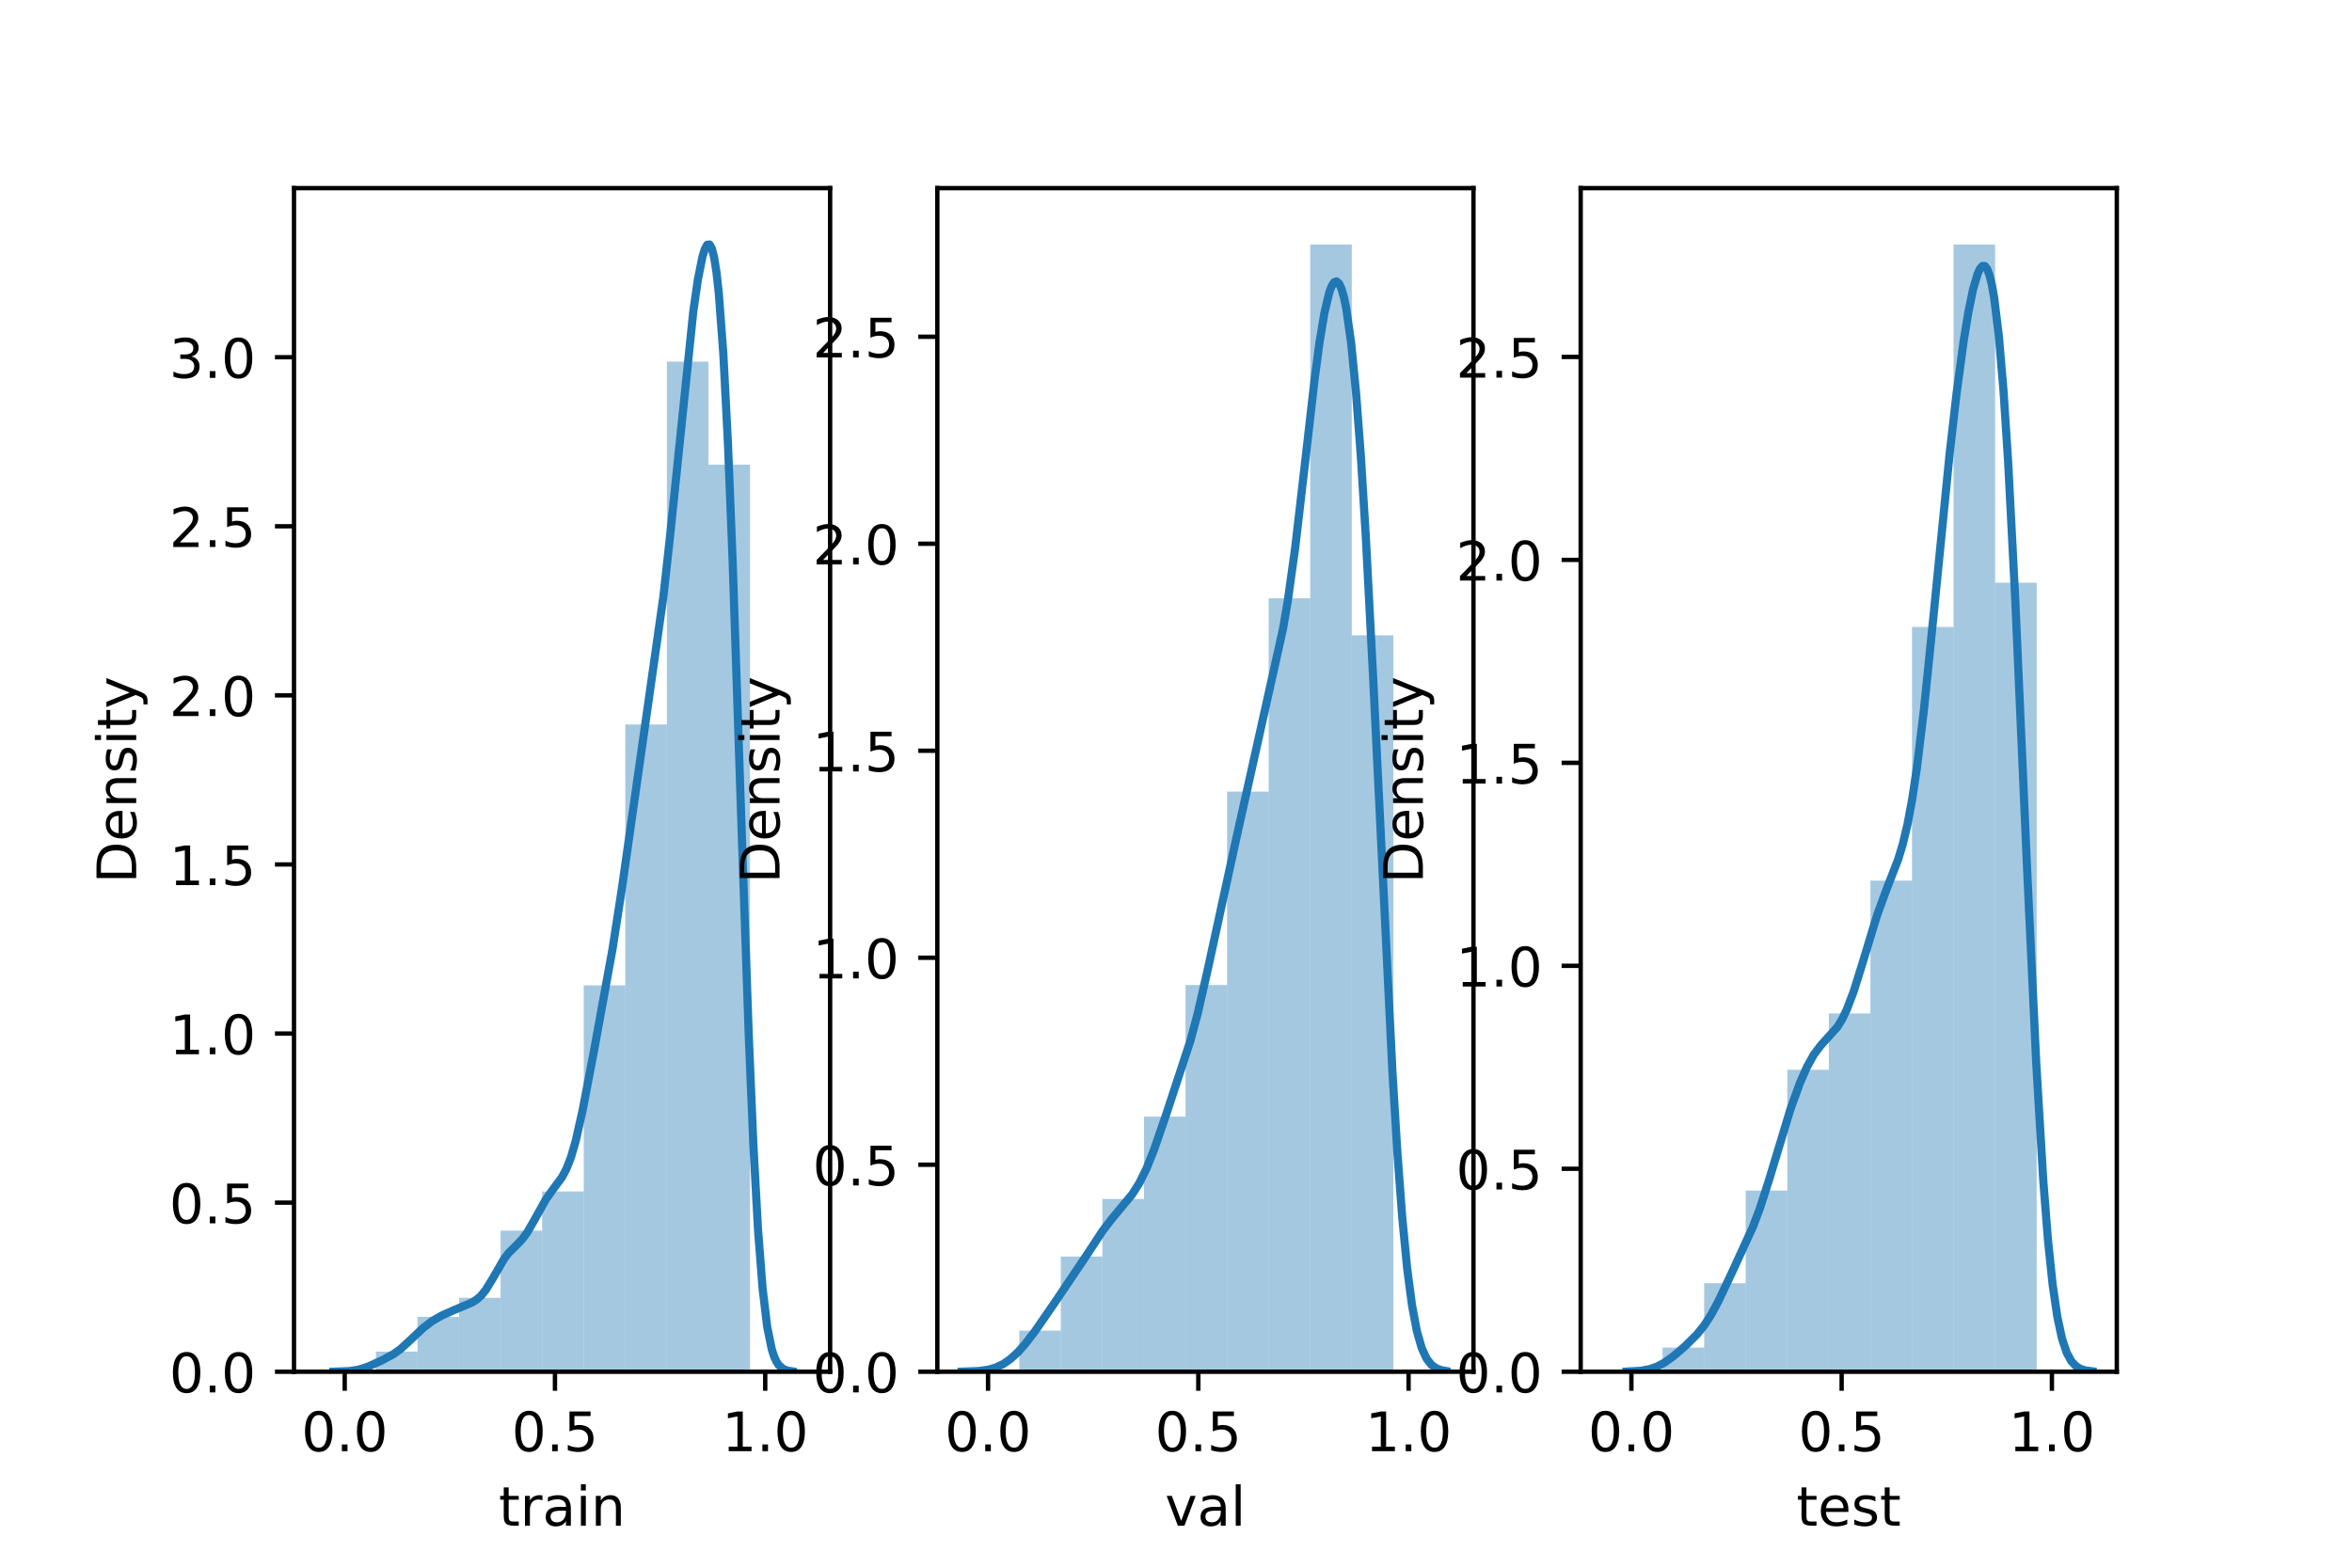 <?xml version="1.0" encoding="utf-8" standalone="no"?>
<!DOCTYPE svg PUBLIC "-//W3C//DTD SVG 1.1//EN"
  "http://www.w3.org/Graphics/SVG/1.1/DTD/svg11.dtd">
<!-- Created with matplotlib (https://matplotlib.org/) -->
<svg height="288pt" version="1.1" viewBox="0 0 432 288" width="432pt" xmlns="http://www.w3.org/2000/svg" xmlns:xlink="http://www.w3.org/1999/xlink">
 <defs>
  <style type="text/css">*{stroke-linecap:butt;stroke-linejoin:round;}</style>
 </defs>
 <g id="figure_1">
  <g id="patch_1">
   <path d="M 0 288 
L 432 288 
L 432 0 
L 0 0 
z
" style="fill:#ffffff;"/>
  </g>
  <g id="axes_1">
   <g id="patch_2">
    <path d="M 54 252 
L 152.471 252 
L 152.471 34.56 
L 54 34.56 
z
" style="fill:#ffffff;"/>
   </g>
   <g id="patch_3">
    <path clip-path="url(#p497a3bd3ef)" d="M 69.043 252 
L 76.678 252 
L 76.678 248.297 
L 69.043 248.297 
z
" style="fill:#1f77b4;opacity:0.4;"/>
   </g>
   <g id="patch_4">
    <path clip-path="url(#p497a3bd3ef)" d="M 76.678 252 
L 84.313 252 
L 84.313 241.919 
L 76.678 241.919 
z
" style="fill:#1f77b4;opacity:0.4;"/>
   </g>
   <g id="patch_5">
    <path clip-path="url(#p497a3bd3ef)" d="M 84.313 252 
L 91.948 252 
L 91.948 238.422 
L 84.313 238.422 
z
" style="fill:#1f77b4;opacity:0.4;"/>
   </g>
   <g id="patch_6">
    <path clip-path="url(#p497a3bd3ef)" d="M 91.948 252 
L 99.583 252 
L 99.583 226.079 
L 91.948 226.079 
z
" style="fill:#1f77b4;opacity:0.4;"/>
   </g>
   <g id="patch_7">
    <path clip-path="url(#p497a3bd3ef)" d="M 99.583 252 
L 107.218 252 
L 107.218 218.878 
L 99.583 218.878 
z
" style="fill:#1f77b4;opacity:0.4;"/>
   </g>
   <g id="patch_8">
    <path clip-path="url(#p497a3bd3ef)" d="M 107.218 252 
L 114.852 252 
L 114.852 181.025 
L 107.218 181.025 
z
" style="fill:#1f77b4;opacity:0.4;"/>
   </g>
   <g id="patch_9">
    <path clip-path="url(#p497a3bd3ef)" d="M 114.852 252 
L 122.487 252 
L 122.487 133.091 
L 114.852 133.091 
z
" style="fill:#1f77b4;opacity:0.4;"/>
   </g>
   <g id="patch_10">
    <path clip-path="url(#p497a3bd3ef)" d="M 122.487 252 
L 130.122 252 
L 130.122 66.436 
L 122.487 66.436 
z
" style="fill:#1f77b4;opacity:0.4;"/>
   </g>
   <g id="patch_11">
    <path clip-path="url(#p497a3bd3ef)" d="M 130.122 252 
L 137.757 252 
L 137.757 85.363 
L 130.122 85.363 
z
" style="fill:#1f77b4;opacity:0.4;"/>
   </g>
   <g id="matplotlib.axis_1">
    <g id="xtick_1">
     <g id="line2d_1">
      <defs>
       <path d="M 0 0 
L 0 3.5 
" id="m5d3b6b5545" style="stroke:#000000;stroke-width:0.8;"/>
      </defs>
      <g>
       <use style="stroke:#000000;stroke-width:0.8;" x="63.315" xlink:href="#m5d3b6b5545" y="252"/>
      </g>
     </g>
     <g id="text_1">
      <!-- 0.0 -->
      <g transform="translate(55.363 266.598)scale(0.1 -0.1)">
       <defs>
        <path d="M 31.781 66.406 
Q 24.172 66.406 20.328 58.906 
Q 16.5 51.422 16.5 36.375 
Q 16.5 21.391 20.328 13.891 
Q 24.172 6.391 31.781 6.391 
Q 39.453 6.391 43.281 13.891 
Q 47.125 21.391 47.125 36.375 
Q 47.125 51.422 43.281 58.906 
Q 39.453 66.406 31.781 66.406 
z
M 31.781 74.219 
Q 44.047 74.219 50.516 64.516 
Q 56.984 54.828 56.984 36.375 
Q 56.984 17.969 50.516 8.266 
Q 44.047 -1.422 31.781 -1.422 
Q 19.531 -1.422 13.062 8.266 
Q 6.594 17.969 6.594 36.375 
Q 6.594 54.828 13.062 64.516 
Q 19.531 74.219 31.781 74.219 
z
" id="DejaVuSans-48"/>
        <path d="M 10.688 12.406 
L 21 12.406 
L 21 0 
L 10.688 0 
z
" id="DejaVuSans-46"/>
       </defs>
       <use xlink:href="#DejaVuSans-48"/>
       <use x="63.623" xlink:href="#DejaVuSans-46"/>
       <use x="95.41" xlink:href="#DejaVuSans-48"/>
      </g>
     </g>
    </g>
    <g id="xtick_2">
     <g id="line2d_2">
      <g>
       <use style="stroke:#000000;stroke-width:0.8;" x="101.933" xlink:href="#m5d3b6b5545" y="252"/>
      </g>
     </g>
     <g id="text_2">
      <!-- 0.5 -->
      <g transform="translate(93.981 266.598)scale(0.1 -0.1)">
       <defs>
        <path d="M 10.797 72.906 
L 49.516 72.906 
L 49.516 64.594 
L 19.828 64.594 
L 19.828 46.734 
Q 21.969 47.469 24.109 47.828 
Q 26.266 48.188 28.422 48.188 
Q 40.625 48.188 47.75 41.5 
Q 54.891 34.812 54.891 23.391 
Q 54.891 11.625 47.562 5.094 
Q 40.234 -1.422 26.906 -1.422 
Q 22.312 -1.422 17.547 -0.641 
Q 12.797 0.141 7.719 1.703 
L 7.719 11.625 
Q 12.109 9.234 16.797 8.062 
Q 21.484 6.891 26.703 6.891 
Q 35.156 6.891 40.078 11.328 
Q 45.016 15.766 45.016 23.391 
Q 45.016 31 40.078 35.438 
Q 35.156 39.891 26.703 39.891 
Q 22.75 39.891 18.812 39.016 
Q 14.891 38.141 10.797 36.281 
z
" id="DejaVuSans-53"/>
       </defs>
       <use xlink:href="#DejaVuSans-48"/>
       <use x="63.623" xlink:href="#DejaVuSans-46"/>
       <use x="95.41" xlink:href="#DejaVuSans-53"/>
      </g>
     </g>
    </g>
    <g id="xtick_3">
     <g id="line2d_3">
      <g>
       <use style="stroke:#000000;stroke-width:0.8;" x="140.551" xlink:href="#m5d3b6b5545" y="252"/>
      </g>
     </g>
     <g id="text_3">
      <!-- 1.0 -->
      <g transform="translate(132.6 266.598)scale(0.1 -0.1)">
       <defs>
        <path d="M 12.406 8.297 
L 28.516 8.297 
L 28.516 63.922 
L 10.984 60.406 
L 10.984 69.391 
L 28.422 72.906 
L 38.281 72.906 
L 38.281 8.297 
L 54.391 8.297 
L 54.391 0 
L 12.406 0 
z
" id="DejaVuSans-49"/>
       </defs>
       <use xlink:href="#DejaVuSans-49"/>
       <use x="63.623" xlink:href="#DejaVuSans-46"/>
       <use x="95.41" xlink:href="#DejaVuSans-48"/>
      </g>
     </g>
    </g>
    <g id="text_4">
     <!-- train -->
     <g transform="translate(91.598 280.277)scale(0.1 -0.1)">
      <defs>
       <path d="M 18.312 70.219 
L 18.312 54.688 
L 36.812 54.688 
L 36.812 47.703 
L 18.312 47.703 
L 18.312 18.016 
Q 18.312 11.328 20.141 9.422 
Q 21.969 7.516 27.594 7.516 
L 36.812 7.516 
L 36.812 0 
L 27.594 0 
Q 17.188 0 13.234 3.875 
Q 9.281 7.766 9.281 18.016 
L 9.281 47.703 
L 2.688 47.703 
L 2.688 54.688 
L 9.281 54.688 
L 9.281 70.219 
z
" id="DejaVuSans-116"/>
       <path d="M 41.109 46.297 
Q 39.594 47.172 37.812 47.578 
Q 36.031 48 33.891 48 
Q 26.266 48 22.188 43.047 
Q 18.109 38.094 18.109 28.812 
L 18.109 0 
L 9.078 0 
L 9.078 54.688 
L 18.109 54.688 
L 18.109 46.188 
Q 20.953 51.172 25.484 53.578 
Q 30.031 56 36.531 56 
Q 37.453 56 38.578 55.875 
Q 39.703 55.766 41.062 55.516 
z
" id="DejaVuSans-114"/>
       <path d="M 34.281 27.484 
Q 23.391 27.484 19.188 25 
Q 14.984 22.516 14.984 16.5 
Q 14.984 11.719 18.141 8.906 
Q 21.297 6.109 26.703 6.109 
Q 34.188 6.109 38.703 11.406 
Q 43.219 16.703 43.219 25.484 
L 43.219 27.484 
z
M 52.203 31.203 
L 52.203 0 
L 43.219 0 
L 43.219 8.297 
Q 40.141 3.328 35.547 0.953 
Q 30.953 -1.422 24.312 -1.422 
Q 15.922 -1.422 10.953 3.297 
Q 6 8.016 6 15.922 
Q 6 25.141 12.172 29.828 
Q 18.359 34.516 30.609 34.516 
L 43.219 34.516 
L 43.219 35.406 
Q 43.219 41.609 39.141 45 
Q 35.062 48.391 27.688 48.391 
Q 23 48.391 18.547 47.266 
Q 14.109 46.141 10.016 43.891 
L 10.016 52.203 
Q 14.938 54.109 19.578 55.047 
Q 24.219 56 28.609 56 
Q 40.484 56 46.344 49.844 
Q 52.203 43.703 52.203 31.203 
z
" id="DejaVuSans-97"/>
       <path d="M 9.422 54.688 
L 18.406 54.688 
L 18.406 0 
L 9.422 0 
z
M 9.422 75.984 
L 18.406 75.984 
L 18.406 64.594 
L 9.422 64.594 
z
" id="DejaVuSans-105"/>
       <path d="M 54.891 33.016 
L 54.891 0 
L 45.906 0 
L 45.906 32.719 
Q 45.906 40.484 42.875 44.328 
Q 39.844 48.188 33.797 48.188 
Q 26.516 48.188 22.312 43.547 
Q 18.109 38.922 18.109 30.906 
L 18.109 0 
L 9.078 0 
L 9.078 54.688 
L 18.109 54.688 
L 18.109 46.188 
Q 21.344 51.125 25.703 53.562 
Q 30.078 56 35.797 56 
Q 45.219 56 50.047 50.172 
Q 54.891 44.344 54.891 33.016 
z
" id="DejaVuSans-110"/>
      </defs>
      <use xlink:href="#DejaVuSans-116"/>
      <use x="39.209" xlink:href="#DejaVuSans-114"/>
      <use x="80.322" xlink:href="#DejaVuSans-97"/>
      <use x="141.602" xlink:href="#DejaVuSans-105"/>
      <use x="169.385" xlink:href="#DejaVuSans-110"/>
     </g>
    </g>
   </g>
   <g id="matplotlib.axis_2">
    <g id="ytick_1">
     <g id="line2d_4">
      <defs>
       <path d="M 0 0 
L -3.5 0 
" id="m0a5add2053" style="stroke:#000000;stroke-width:0.8;"/>
      </defs>
      <g>
       <use style="stroke:#000000;stroke-width:0.8;" x="54" xlink:href="#m0a5add2053" y="252"/>
      </g>
     </g>
     <g id="text_5">
      <!-- 0.0 -->
      <g transform="translate(31.097 255.799)scale(0.1 -0.1)">
       <use xlink:href="#DejaVuSans-48"/>
       <use x="63.623" xlink:href="#DejaVuSans-46"/>
       <use x="95.41" xlink:href="#DejaVuSans-48"/>
      </g>
     </g>
    </g>
    <g id="ytick_2">
     <g id="line2d_5">
      <g>
       <use style="stroke:#000000;stroke-width:0.8;" x="54" xlink:href="#m0a5add2053" y="220.937"/>
      </g>
     </g>
     <g id="text_6">
      <!-- 0.5 -->
      <g transform="translate(31.097 224.736)scale(0.1 -0.1)">
       <use xlink:href="#DejaVuSans-48"/>
       <use x="63.623" xlink:href="#DejaVuSans-46"/>
       <use x="95.41" xlink:href="#DejaVuSans-53"/>
      </g>
     </g>
    </g>
    <g id="ytick_3">
     <g id="line2d_6">
      <g>
       <use style="stroke:#000000;stroke-width:0.8;" x="54" xlink:href="#m0a5add2053" y="189.874"/>
      </g>
     </g>
     <g id="text_7">
      <!-- 1.0 -->
      <g transform="translate(31.097 193.673)scale(0.1 -0.1)">
       <use xlink:href="#DejaVuSans-49"/>
       <use x="63.623" xlink:href="#DejaVuSans-46"/>
       <use x="95.41" xlink:href="#DejaVuSans-48"/>
      </g>
     </g>
    </g>
    <g id="ytick_4">
     <g id="line2d_7">
      <g>
       <use style="stroke:#000000;stroke-width:0.8;" x="54" xlink:href="#m0a5add2053" y="158.81"/>
      </g>
     </g>
     <g id="text_8">
      <!-- 1.5 -->
      <g transform="translate(31.097 162.61)scale(0.1 -0.1)">
       <use xlink:href="#DejaVuSans-49"/>
       <use x="63.623" xlink:href="#DejaVuSans-46"/>
       <use x="95.41" xlink:href="#DejaVuSans-53"/>
      </g>
     </g>
    </g>
    <g id="ytick_5">
     <g id="line2d_8">
      <g>
       <use style="stroke:#000000;stroke-width:0.8;" x="54" xlink:href="#m0a5add2053" y="127.747"/>
      </g>
     </g>
     <g id="text_9">
      <!-- 2.0 -->
      <g transform="translate(31.097 131.546)scale(0.1 -0.1)">
       <defs>
        <path d="M 19.188 8.297 
L 53.609 8.297 
L 53.609 0 
L 7.328 0 
L 7.328 8.297 
Q 12.938 14.109 22.625 23.891 
Q 32.328 33.688 34.812 36.531 
Q 39.547 41.844 41.422 45.531 
Q 43.312 49.219 43.312 52.781 
Q 43.312 58.594 39.234 62.25 
Q 35.156 65.922 28.609 65.922 
Q 23.969 65.922 18.812 64.312 
Q 13.672 62.703 7.812 59.422 
L 7.812 69.391 
Q 13.766 71.781 18.938 73 
Q 24.125 74.219 28.422 74.219 
Q 39.75 74.219 46.484 68.547 
Q 53.219 62.891 53.219 53.422 
Q 53.219 48.922 51.531 44.891 
Q 49.859 40.875 45.406 35.406 
Q 44.188 33.984 37.641 27.219 
Q 31.109 20.453 19.188 8.297 
z
" id="DejaVuSans-50"/>
       </defs>
       <use xlink:href="#DejaVuSans-50"/>
       <use x="63.623" xlink:href="#DejaVuSans-46"/>
       <use x="95.41" xlink:href="#DejaVuSans-48"/>
      </g>
     </g>
    </g>
    <g id="ytick_6">
     <g id="line2d_9">
      <g>
       <use style="stroke:#000000;stroke-width:0.8;" x="54" xlink:href="#m0a5add2053" y="96.684"/>
      </g>
     </g>
     <g id="text_10">
      <!-- 2.5 -->
      <g transform="translate(31.097 100.483)scale(0.1 -0.1)">
       <use xlink:href="#DejaVuSans-50"/>
       <use x="63.623" xlink:href="#DejaVuSans-46"/>
       <use x="95.41" xlink:href="#DejaVuSans-53"/>
      </g>
     </g>
    </g>
    <g id="ytick_7">
     <g id="line2d_10">
      <g>
       <use style="stroke:#000000;stroke-width:0.8;" x="54" xlink:href="#m0a5add2053" y="65.621"/>
      </g>
     </g>
     <g id="text_11">
      <!-- 3.0 -->
      <g transform="translate(31.097 69.42)scale(0.1 -0.1)">
       <defs>
        <path d="M 40.578 39.312 
Q 47.656 37.797 51.625 33 
Q 55.609 28.219 55.609 21.188 
Q 55.609 10.406 48.188 4.484 
Q 40.766 -1.422 27.094 -1.422 
Q 22.516 -1.422 17.656 -0.516 
Q 12.797 0.391 7.625 2.203 
L 7.625 11.719 
Q 11.719 9.328 16.594 8.109 
Q 21.484 6.891 26.812 6.891 
Q 36.078 6.891 40.938 10.547 
Q 45.797 14.203 45.797 21.188 
Q 45.797 27.641 41.281 31.266 
Q 36.766 34.906 28.719 34.906 
L 20.219 34.906 
L 20.219 43.016 
L 29.109 43.016 
Q 36.375 43.016 40.234 45.922 
Q 44.094 48.828 44.094 54.297 
Q 44.094 59.906 40.109 62.906 
Q 36.141 65.922 28.719 65.922 
Q 24.656 65.922 20.016 65.031 
Q 15.375 64.156 9.812 62.312 
L 9.812 71.094 
Q 15.438 72.656 20.344 73.438 
Q 25.25 74.219 29.594 74.219 
Q 40.828 74.219 47.359 69.109 
Q 53.906 64.016 53.906 55.328 
Q 53.906 49.266 50.438 45.094 
Q 46.969 40.922 40.578 39.312 
z
" id="DejaVuSans-51"/>
       </defs>
       <use xlink:href="#DejaVuSans-51"/>
       <use x="63.623" xlink:href="#DejaVuSans-46"/>
       <use x="95.41" xlink:href="#DejaVuSans-48"/>
      </g>
     </g>
    </g>
    <g id="text_12">
     <!-- Density -->
     <g transform="translate(25.017 162.289)rotate(-90)scale(0.1 -0.1)">
      <defs>
       <path d="M 19.672 64.797 
L 19.672 8.109 
L 31.594 8.109 
Q 46.688 8.109 53.688 14.938 
Q 60.688 21.781 60.688 36.531 
Q 60.688 51.172 53.688 57.984 
Q 46.688 64.797 31.594 64.797 
z
M 9.812 72.906 
L 30.078 72.906 
Q 51.266 72.906 61.172 64.094 
Q 71.094 55.281 71.094 36.531 
Q 71.094 17.672 61.125 8.828 
Q 51.172 0 30.078 0 
L 9.812 0 
z
" id="DejaVuSans-68"/>
       <path d="M 56.203 29.594 
L 56.203 25.203 
L 14.891 25.203 
Q 15.484 15.922 20.484 11.062 
Q 25.484 6.203 34.422 6.203 
Q 39.594 6.203 44.453 7.469 
Q 49.312 8.734 54.109 11.281 
L 54.109 2.781 
Q 49.266 0.734 44.188 -0.344 
Q 39.109 -1.422 33.891 -1.422 
Q 20.797 -1.422 13.156 6.188 
Q 5.516 13.812 5.516 26.812 
Q 5.516 40.234 12.766 48.109 
Q 20.016 56 32.328 56 
Q 43.359 56 49.781 48.891 
Q 56.203 41.797 56.203 29.594 
z
M 47.219 32.234 
Q 47.125 39.594 43.094 43.984 
Q 39.062 48.391 32.422 48.391 
Q 24.906 48.391 20.391 44.141 
Q 15.875 39.891 15.188 32.172 
z
" id="DejaVuSans-101"/>
       <path d="M 44.281 53.078 
L 44.281 44.578 
Q 40.484 46.531 36.375 47.5 
Q 32.281 48.484 27.875 48.484 
Q 21.188 48.484 17.844 46.438 
Q 14.5 44.391 14.5 40.281 
Q 14.5 37.156 16.891 35.375 
Q 19.281 33.594 26.516 31.984 
L 29.594 31.297 
Q 39.156 29.25 43.188 25.516 
Q 47.219 21.781 47.219 15.094 
Q 47.219 7.469 41.188 3.016 
Q 35.156 -1.422 24.609 -1.422 
Q 20.219 -1.422 15.453 -0.562 
Q 10.688 0.297 5.422 2 
L 5.422 11.281 
Q 10.406 8.688 15.234 7.391 
Q 20.062 6.109 24.812 6.109 
Q 31.156 6.109 34.562 8.281 
Q 37.984 10.453 37.984 14.406 
Q 37.984 18.062 35.516 20.016 
Q 33.062 21.969 24.703 23.781 
L 21.578 24.516 
Q 13.234 26.266 9.516 29.906 
Q 5.812 33.547 5.812 39.891 
Q 5.812 47.609 11.281 51.797 
Q 16.75 56 26.812 56 
Q 31.781 56 36.172 55.266 
Q 40.578 54.547 44.281 53.078 
z
" id="DejaVuSans-115"/>
       <path d="M 32.172 -5.078 
Q 28.375 -14.844 24.75 -17.812 
Q 21.141 -20.797 15.094 -20.797 
L 7.906 -20.797 
L 7.906 -13.281 
L 13.188 -13.281 
Q 16.891 -13.281 18.938 -11.516 
Q 21 -9.766 23.484 -3.219 
L 25.094 0.875 
L 2.984 54.688 
L 12.5 54.688 
L 29.594 11.922 
L 46.688 54.688 
L 56.203 54.688 
z
" id="DejaVuSans-121"/>
      </defs>
      <use xlink:href="#DejaVuSans-68"/>
      <use x="77.002" xlink:href="#DejaVuSans-101"/>
      <use x="138.525" xlink:href="#DejaVuSans-110"/>
      <use x="201.904" xlink:href="#DejaVuSans-115"/>
      <use x="254.004" xlink:href="#DejaVuSans-105"/>
      <use x="281.787" xlink:href="#DejaVuSans-116"/>
      <use x="320.996" xlink:href="#DejaVuSans-121"/>
     </g>
    </g>
   </g>
   <g id="line2d_11">
    <path clip-path="url(#p497a3bd3ef)" d="M 61.223 251.995 
L 64.19 251.886 
L 65.886 251.612 
L 67.581 251.069 
L 70.125 249.922 
L 72.244 248.786 
L 73.516 247.874 
L 75.211 246.331 
L 77.755 243.923 
L 79.45 242.648 
L 81.146 241.671 
L 83.265 240.73 
L 86.656 239.299 
L 87.504 238.776 
L 88.352 238.035 
L 89.2 237.001 
L 90.471 234.93 
L 92.591 231.266 
L 93.439 230.165 
L 95.134 228.487 
L 95.982 227.572 
L 96.83 226.414 
L 98.102 224.222 
L 100.221 220.412 
L 101.493 218.607 
L 103.188 216.32 
L 104.036 214.74 
L 104.884 212.557 
L 105.732 209.644 
L 107.003 204.011 
L 109.123 192.914 
L 112.514 174.285 
L 114.21 163.316 
L 121.84 109.65 
L 123.111 98.139 
L 127.35 57.124 
L 128.198 51.272 
L 129.046 47.061 
L 129.47 45.714 
L 129.894 44.968 
L 130.318 44.914 
L 130.741 45.653 
L 131.165 47.297 
L 131.589 49.959 
L 132.013 53.75 
L 132.861 65.054 
L 133.709 81.544 
L 134.556 102.782 
L 136.252 153.478 
L 137.524 190.126 
L 138.372 210.236 
L 139.219 225.755 
L 140.067 236.705 
L 140.915 243.762 
L 141.763 247.911 
L 142.187 249.209 
L 142.61 250.135 
L 143.034 250.78 
L 143.882 251.512 
L 144.73 251.821 
L 145.578 251.94 
L 145.578 251.94 
" style="fill:none;stroke:#1f77b4;stroke-linecap:square;stroke-width:1.5;"/>
   </g>
   <g id="patch_12">
    <path d="M 54 252 
L 54 34.56 
" style="fill:none;stroke:#000000;stroke-linecap:square;stroke-linejoin:miter;stroke-width:0.8;"/>
   </g>
   <g id="patch_13">
    <path d="M 152.471 252 
L 152.471 34.56 
" style="fill:none;stroke:#000000;stroke-linecap:square;stroke-linejoin:miter;stroke-width:0.8;"/>
   </g>
   <g id="patch_14">
    <path d="M 54 252 
L 152.471 252 
" style="fill:none;stroke:#000000;stroke-linecap:square;stroke-linejoin:miter;stroke-width:0.8;"/>
   </g>
   <g id="patch_15">
    <path d="M 54 34.56 
L 152.471 34.56 
" style="fill:none;stroke:#000000;stroke-linecap:square;stroke-linejoin:miter;stroke-width:0.8;"/>
   </g>
  </g>
  <g id="axes_2">
   <g id="patch_16">
    <path d="M 172.165 252 
L 270.635 252 
L 270.635 34.56 
L 172.165 34.56 
z
" style="fill:#ffffff;"/>
   </g>
   <g id="patch_17">
    <path clip-path="url(#p5904293ebc)" d="M 187.208 252 
L 194.843 252 
L 194.843 244.442 
L 187.208 244.442 
z
" style="fill:#1f77b4;opacity:0.4;"/>
   </g>
   <g id="patch_18">
    <path clip-path="url(#p5904293ebc)" d="M 194.843 252 
L 202.478 252 
L 202.478 230.838 
L 194.843 230.838 
z
" style="fill:#1f77b4;opacity:0.4;"/>
   </g>
   <g id="patch_19">
    <path clip-path="url(#p5904293ebc)" d="M 202.478 252 
L 210.113 252 
L 210.113 220.257 
L 202.478 220.257 
z
" style="fill:#1f77b4;opacity:0.4;"/>
   </g>
   <g id="patch_20">
    <path clip-path="url(#p5904293ebc)" d="M 210.113 252 
L 217.748 252 
L 217.748 205.141 
L 210.113 205.141 
z
" style="fill:#1f77b4;opacity:0.4;"/>
   </g>
   <g id="patch_21">
    <path clip-path="url(#p5904293ebc)" d="M 217.748 252 
L 225.382 252 
L 225.382 180.956 
L 217.748 180.956 
z
" style="fill:#1f77b4;opacity:0.4;"/>
   </g>
   <g id="patch_22">
    <path clip-path="url(#p5904293ebc)" d="M 225.382 252 
L 233.017 252 
L 233.017 145.434 
L 225.382 145.434 
z
" style="fill:#1f77b4;opacity:0.4;"/>
   </g>
   <g id="patch_23">
    <path clip-path="url(#p5904293ebc)" d="M 233.017 252 
L 240.652 252 
L 240.652 109.912 
L 233.017 109.912 
z
" style="fill:#1f77b4;opacity:0.4;"/>
   </g>
   <g id="patch_24">
    <path clip-path="url(#p5904293ebc)" d="M 240.652 252 
L 248.287 252 
L 248.287 44.914 
L 240.652 44.914 
z
" style="fill:#1f77b4;opacity:0.4;"/>
   </g>
   <g id="patch_25">
    <path clip-path="url(#p5904293ebc)" d="M 248.287 252 
L 255.922 252 
L 255.922 116.714 
L 248.287 116.714 
z
" style="fill:#1f77b4;opacity:0.4;"/>
   </g>
   <g id="matplotlib.axis_3">
    <g id="xtick_4">
     <g id="line2d_12">
      <g>
       <use style="stroke:#000000;stroke-width:0.8;" x="181.479" xlink:href="#m5d3b6b5545" y="252"/>
      </g>
     </g>
     <g id="text_13">
      <!-- 0.0 -->
      <g transform="translate(173.528 266.598)scale(0.1 -0.1)">
       <use xlink:href="#DejaVuSans-48"/>
       <use x="63.623" xlink:href="#DejaVuSans-46"/>
       <use x="95.41" xlink:href="#DejaVuSans-48"/>
      </g>
     </g>
    </g>
    <g id="xtick_5">
     <g id="line2d_13">
      <g>
       <use style="stroke:#000000;stroke-width:0.8;" x="220.098" xlink:href="#m5d3b6b5545" y="252"/>
      </g>
     </g>
     <g id="text_14">
      <!-- 0.5 -->
      <g transform="translate(212.146 266.598)scale(0.1 -0.1)">
       <use xlink:href="#DejaVuSans-48"/>
       <use x="63.623" xlink:href="#DejaVuSans-46"/>
       <use x="95.41" xlink:href="#DejaVuSans-53"/>
      </g>
     </g>
    </g>
    <g id="xtick_6">
     <g id="line2d_14">
      <g>
       <use style="stroke:#000000;stroke-width:0.8;" x="258.716" xlink:href="#m5d3b6b5545" y="252"/>
      </g>
     </g>
     <g id="text_15">
      <!-- 1.0 -->
      <g transform="translate(250.764 266.598)scale(0.1 -0.1)">
       <use xlink:href="#DejaVuSans-49"/>
       <use x="63.623" xlink:href="#DejaVuSans-46"/>
       <use x="95.41" xlink:href="#DejaVuSans-48"/>
      </g>
     </g>
    </g>
    <g id="text_16">
     <!-- val -->
     <g transform="translate(213.988 280.277)scale(0.1 -0.1)">
      <defs>
       <path d="M 2.984 54.688 
L 12.5 54.688 
L 29.594 8.797 
L 46.688 54.688 
L 56.203 54.688 
L 35.688 0 
L 23.484 0 
z
" id="DejaVuSans-118"/>
       <path d="M 9.422 75.984 
L 18.406 75.984 
L 18.406 0 
L 9.422 0 
z
" id="DejaVuSans-108"/>
      </defs>
      <use xlink:href="#DejaVuSans-118"/>
      <use x="59.18" xlink:href="#DejaVuSans-97"/>
      <use x="120.459" xlink:href="#DejaVuSans-108"/>
     </g>
    </g>
   </g>
   <g id="matplotlib.axis_4">
    <g id="ytick_8">
     <g id="line2d_15">
      <g>
       <use style="stroke:#000000;stroke-width:0.8;" x="172.165" xlink:href="#m0a5add2053" y="252"/>
      </g>
     </g>
     <g id="text_17">
      <!-- 0.0 -->
      <g transform="translate(149.262 255.799)scale(0.1 -0.1)">
       <use xlink:href="#DejaVuSans-48"/>
       <use x="63.623" xlink:href="#DejaVuSans-46"/>
       <use x="95.41" xlink:href="#DejaVuSans-48"/>
      </g>
     </g>
    </g>
    <g id="ytick_9">
     <g id="line2d_16">
      <g>
       <use style="stroke:#000000;stroke-width:0.8;" x="172.165" xlink:href="#m0a5add2053" y="213.973"/>
      </g>
     </g>
     <g id="text_18">
      <!-- 0.5 -->
      <g transform="translate(149.262 217.772)scale(0.1 -0.1)">
       <use xlink:href="#DejaVuSans-48"/>
       <use x="63.623" xlink:href="#DejaVuSans-46"/>
       <use x="95.41" xlink:href="#DejaVuSans-53"/>
      </g>
     </g>
    </g>
    <g id="ytick_10">
     <g id="line2d_17">
      <g>
       <use style="stroke:#000000;stroke-width:0.8;" x="172.165" xlink:href="#m0a5add2053" y="175.945"/>
      </g>
     </g>
     <g id="text_19">
      <!-- 1.0 -->
      <g transform="translate(149.262 179.745)scale(0.1 -0.1)">
       <use xlink:href="#DejaVuSans-49"/>
       <use x="63.623" xlink:href="#DejaVuSans-46"/>
       <use x="95.41" xlink:href="#DejaVuSans-48"/>
      </g>
     </g>
    </g>
    <g id="ytick_11">
     <g id="line2d_18">
      <g>
       <use style="stroke:#000000;stroke-width:0.8;" x="172.165" xlink:href="#m0a5add2053" y="137.918"/>
      </g>
     </g>
     <g id="text_20">
      <!-- 1.5 -->
      <g transform="translate(149.262 141.717)scale(0.1 -0.1)">
       <use xlink:href="#DejaVuSans-49"/>
       <use x="63.623" xlink:href="#DejaVuSans-46"/>
       <use x="95.41" xlink:href="#DejaVuSans-53"/>
      </g>
     </g>
    </g>
    <g id="ytick_12">
     <g id="line2d_19">
      <g>
       <use style="stroke:#000000;stroke-width:0.8;" x="172.165" xlink:href="#m0a5add2053" y="99.891"/>
      </g>
     </g>
     <g id="text_21">
      <!-- 2.0 -->
      <g transform="translate(149.262 103.69)scale(0.1 -0.1)">
       <use xlink:href="#DejaVuSans-50"/>
       <use x="63.623" xlink:href="#DejaVuSans-46"/>
       <use x="95.41" xlink:href="#DejaVuSans-48"/>
      </g>
     </g>
    </g>
    <g id="ytick_13">
     <g id="line2d_20">
      <g>
       <use style="stroke:#000000;stroke-width:0.8;" x="172.165" xlink:href="#m0a5add2053" y="61.863"/>
      </g>
     </g>
     <g id="text_22">
      <!-- 2.5 -->
      <g transform="translate(149.262 65.663)scale(0.1 -0.1)">
       <use xlink:href="#DejaVuSans-50"/>
       <use x="63.623" xlink:href="#DejaVuSans-46"/>
       <use x="95.41" xlink:href="#DejaVuSans-53"/>
      </g>
     </g>
    </g>
    <g id="text_23">
     <!-- Density -->
     <g transform="translate(143.182 162.289)rotate(-90)scale(0.1 -0.1)">
      <use xlink:href="#DejaVuSans-68"/>
      <use x="77.002" xlink:href="#DejaVuSans-101"/>
      <use x="138.525" xlink:href="#DejaVuSans-110"/>
      <use x="201.904" xlink:href="#DejaVuSans-115"/>
      <use x="254.004" xlink:href="#DejaVuSans-105"/>
      <use x="281.787" xlink:href="#DejaVuSans-116"/>
      <use x="320.996" xlink:href="#DejaVuSans-121"/>
     </g>
    </g>
   </g>
   <g id="line2d_21">
    <path clip-path="url(#p5904293ebc)" d="M 176.641 251.989 
L 179.77 251.873 
L 181.558 251.616 
L 182.899 251.227 
L 184.24 250.595 
L 185.581 249.671 
L 186.923 248.445 
L 188.264 246.947 
L 190.052 244.622 
L 193.628 239.453 
L 199.44 230.814 
L 202.569 226.051 
L 204.357 223.74 
L 207.933 219.437 
L 209.274 217.322 
L 210.615 214.605 
L 211.957 211.247 
L 214.192 204.751 
L 218.662 191.142 
L 220.003 186.124 
L 221.791 178.292 
L 227.156 153.663 
L 235.65 115.555 
L 236.544 110.298 
L 237.885 100.686 
L 239.673 85.28 
L 241.461 69.643 
L 242.355 62.933 
L 243.249 57.531 
L 244.143 53.761 
L 244.59 52.566 
L 245.037 51.868 
L 245.484 51.691 
L 245.931 52.061 
L 246.379 53.002 
L 246.826 54.541 
L 247.273 56.702 
L 248.167 62.994 
L 249.061 72.035 
L 249.955 83.872 
L 250.849 98.359 
L 252.19 124.121 
L 255.766 197.182 
L 256.66 211.717 
L 257.554 223.651 
L 258.449 232.931 
L 259.343 239.762 
L 260.237 244.518 
L 261.131 247.648 
L 262.025 249.595 
L 262.919 250.739 
L 263.813 251.372 
L 264.707 251.704 
L 265.601 251.868 
L 265.601 251.868 
" style="fill:none;stroke:#1f77b4;stroke-linecap:square;stroke-width:1.5;"/>
   </g>
   <g id="patch_26">
    <path d="M 172.165 252 
L 172.165 34.56 
" style="fill:none;stroke:#000000;stroke-linecap:square;stroke-linejoin:miter;stroke-width:0.8;"/>
   </g>
   <g id="patch_27">
    <path d="M 270.635 252 
L 270.635 34.56 
" style="fill:none;stroke:#000000;stroke-linecap:square;stroke-linejoin:miter;stroke-width:0.8;"/>
   </g>
   <g id="patch_28">
    <path d="M 172.165 252 
L 270.635 252 
" style="fill:none;stroke:#000000;stroke-linecap:square;stroke-linejoin:miter;stroke-width:0.8;"/>
   </g>
   <g id="patch_29">
    <path d="M 172.165 34.56 
L 270.635 34.56 
" style="fill:none;stroke:#000000;stroke-linecap:square;stroke-linejoin:miter;stroke-width:0.8;"/>
   </g>
  </g>
  <g id="axes_3">
   <g id="patch_30">
    <path d="M 290.329 252 
L 388.8 252 
L 388.8 34.56 
L 290.329 34.56 
z
" style="fill:#ffffff;"/>
   </g>
   <g id="patch_31">
    <path clip-path="url(#p048a850bde)" d="M 305.373 252 
L 313.008 252 
L 313.008 247.562 
L 305.373 247.562 
z
" style="fill:#1f77b4;opacity:0.4;"/>
   </g>
   <g id="patch_32">
    <path clip-path="url(#p048a850bde)" d="M 313.008 252 
L 320.643 252 
L 320.643 235.729 
L 313.008 235.729 
z
" style="fill:#1f77b4;opacity:0.4;"/>
   </g>
   <g id="patch_33">
    <path clip-path="url(#p048a850bde)" d="M 320.643 252 
L 328.277 252 
L 328.277 218.718 
L 320.643 218.718 
z
" style="fill:#1f77b4;opacity:0.4;"/>
   </g>
   <g id="patch_34">
    <path clip-path="url(#p048a850bde)" d="M 328.277 252 
L 335.912 252 
L 335.912 196.531 
L 328.277 196.531 
z
" style="fill:#1f77b4;opacity:0.4;"/>
   </g>
   <g id="patch_35">
    <path clip-path="url(#p048a850bde)" d="M 335.912 252 
L 343.547 252 
L 343.547 186.176 
L 335.912 186.176 
z
" style="fill:#1f77b4;opacity:0.4;"/>
   </g>
   <g id="patch_36">
    <path clip-path="url(#p048a850bde)" d="M 343.547 252 
L 351.182 252 
L 351.182 161.77 
L 343.547 161.77 
z
" style="fill:#1f77b4;opacity:0.4;"/>
   </g>
   <g id="patch_37">
    <path clip-path="url(#p048a850bde)" d="M 351.182 252 
L 358.817 252 
L 358.817 115.176 
L 351.182 115.176 
z
" style="fill:#1f77b4;opacity:0.4;"/>
   </g>
   <g id="patch_38">
    <path clip-path="url(#p048a850bde)" d="M 358.817 252 
L 366.452 252 
L 366.452 44.914 
L 358.817 44.914 
z
" style="fill:#1f77b4;opacity:0.4;"/>
   </g>
   <g id="patch_39">
    <path clip-path="url(#p048a850bde)" d="M 366.452 252 
L 374.086 252 
L 374.086 107.04 
L 366.452 107.04 
z
" style="fill:#1f77b4;opacity:0.4;"/>
   </g>
   <g id="matplotlib.axis_5">
    <g id="xtick_7">
     <g id="line2d_22">
      <g>
       <use style="stroke:#000000;stroke-width:0.8;" x="299.644" xlink:href="#m5d3b6b5545" y="252"/>
      </g>
     </g>
     <g id="text_24">
      <!-- 0.0 -->
      <g transform="translate(291.693 266.598)scale(0.1 -0.1)">
       <use xlink:href="#DejaVuSans-48"/>
       <use x="63.623" xlink:href="#DejaVuSans-46"/>
       <use x="95.41" xlink:href="#DejaVuSans-48"/>
      </g>
     </g>
    </g>
    <g id="xtick_8">
     <g id="line2d_23">
      <g>
       <use style="stroke:#000000;stroke-width:0.8;" x="338.262" xlink:href="#m5d3b6b5545" y="252"/>
      </g>
     </g>
     <g id="text_25">
      <!-- 0.5 -->
      <g transform="translate(330.311 266.598)scale(0.1 -0.1)">
       <use xlink:href="#DejaVuSans-48"/>
       <use x="63.623" xlink:href="#DejaVuSans-46"/>
       <use x="95.41" xlink:href="#DejaVuSans-53"/>
      </g>
     </g>
    </g>
    <g id="xtick_9">
     <g id="line2d_24">
      <g>
       <use style="stroke:#000000;stroke-width:0.8;" x="376.881" xlink:href="#m5d3b6b5545" y="252"/>
      </g>
     </g>
     <g id="text_26">
      <!-- 1.0 -->
      <g transform="translate(368.929 266.598)scale(0.1 -0.1)">
       <use xlink:href="#DejaVuSans-49"/>
       <use x="63.623" xlink:href="#DejaVuSans-46"/>
       <use x="95.41" xlink:href="#DejaVuSans-48"/>
      </g>
     </g>
    </g>
    <g id="text_27">
     <!-- test -->
     <g transform="translate(329.963 280.277)scale(0.1 -0.1)">
      <use xlink:href="#DejaVuSans-116"/>
      <use x="39.209" xlink:href="#DejaVuSans-101"/>
      <use x="100.732" xlink:href="#DejaVuSans-115"/>
      <use x="152.832" xlink:href="#DejaVuSans-116"/>
     </g>
    </g>
   </g>
   <g id="matplotlib.axis_6">
    <g id="ytick_14">
     <g id="line2d_25">
      <g>
       <use style="stroke:#000000;stroke-width:0.8;" x="290.329" xlink:href="#m0a5add2053" y="252"/>
      </g>
     </g>
     <g id="text_28">
      <!-- 0.0 -->
      <g transform="translate(267.426 255.799)scale(0.1 -0.1)">
       <use xlink:href="#DejaVuSans-48"/>
       <use x="63.623" xlink:href="#DejaVuSans-46"/>
       <use x="95.41" xlink:href="#DejaVuSans-48"/>
      </g>
     </g>
    </g>
    <g id="ytick_15">
     <g id="line2d_26">
      <g>
       <use style="stroke:#000000;stroke-width:0.8;" x="290.329" xlink:href="#m0a5add2053" y="214.714"/>
      </g>
     </g>
     <g id="text_29">
      <!-- 0.5 -->
      <g transform="translate(267.426 218.514)scale(0.1 -0.1)">
       <use xlink:href="#DejaVuSans-48"/>
       <use x="63.623" xlink:href="#DejaVuSans-46"/>
       <use x="95.41" xlink:href="#DejaVuSans-53"/>
      </g>
     </g>
    </g>
    <g id="ytick_16">
     <g id="line2d_27">
      <g>
       <use style="stroke:#000000;stroke-width:0.8;" x="290.329" xlink:href="#m0a5add2053" y="177.429"/>
      </g>
     </g>
     <g id="text_30">
      <!-- 1.0 -->
      <g transform="translate(267.426 181.228)scale(0.1 -0.1)">
       <use xlink:href="#DejaVuSans-49"/>
       <use x="63.623" xlink:href="#DejaVuSans-46"/>
       <use x="95.41" xlink:href="#DejaVuSans-48"/>
      </g>
     </g>
    </g>
    <g id="ytick_17">
     <g id="line2d_28">
      <g>
       <use style="stroke:#000000;stroke-width:0.8;" x="290.329" xlink:href="#m0a5add2053" y="140.143"/>
      </g>
     </g>
     <g id="text_31">
      <!-- 1.5 -->
      <g transform="translate(267.426 143.943)scale(0.1 -0.1)">
       <use xlink:href="#DejaVuSans-49"/>
       <use x="63.623" xlink:href="#DejaVuSans-46"/>
       <use x="95.41" xlink:href="#DejaVuSans-53"/>
      </g>
     </g>
    </g>
    <g id="ytick_18">
     <g id="line2d_29">
      <g>
       <use style="stroke:#000000;stroke-width:0.8;" x="290.329" xlink:href="#m0a5add2053" y="102.858"/>
      </g>
     </g>
     <g id="text_32">
      <!-- 2.0 -->
      <g transform="translate(267.426 106.657)scale(0.1 -0.1)">
       <use xlink:href="#DejaVuSans-50"/>
       <use x="63.623" xlink:href="#DejaVuSans-46"/>
       <use x="95.41" xlink:href="#DejaVuSans-48"/>
      </g>
     </g>
    </g>
    <g id="ytick_19">
     <g id="line2d_30">
      <g>
       <use style="stroke:#000000;stroke-width:0.8;" x="290.329" xlink:href="#m0a5add2053" y="65.572"/>
      </g>
     </g>
     <g id="text_33">
      <!-- 2.5 -->
      <g transform="translate(267.426 69.371)scale(0.1 -0.1)">
       <use xlink:href="#DejaVuSans-50"/>
       <use x="63.623" xlink:href="#DejaVuSans-46"/>
       <use x="95.41" xlink:href="#DejaVuSans-53"/>
      </g>
     </g>
    </g>
    <g id="text_34">
     <!-- Density -->
     <g transform="translate(261.347 162.289)rotate(-90)scale(0.1 -0.1)">
      <use xlink:href="#DejaVuSans-68"/>
      <use x="77.002" xlink:href="#DejaVuSans-101"/>
      <use x="138.525" xlink:href="#DejaVuSans-110"/>
      <use x="201.904" xlink:href="#DejaVuSans-115"/>
      <use x="254.004" xlink:href="#DejaVuSans-105"/>
      <use x="281.787" xlink:href="#DejaVuSans-116"/>
      <use x="320.996" xlink:href="#DejaVuSans-121"/>
     </g>
    </g>
   </g>
   <g id="line2d_31">
    <path clip-path="url(#p048a850bde)" d="M 298.765 251.976 
L 301.345 251.827 
L 303.064 251.504 
L 304.354 251.05 
L 305.644 250.372 
L 307.364 249.147 
L 309.514 247.299 
L 311.663 245.167 
L 312.953 243.579 
L 314.243 241.607 
L 315.533 239.226 
L 318.113 233.778 
L 321.982 225.338 
L 323.272 221.919 
L 324.992 216.548 
L 328.861 203.764 
L 330.581 199.006 
L 331.871 196.052 
L 333.161 193.731 
L 334.45 192.022 
L 337.46 188.686 
L 338.32 187.297 
L 339.18 185.531 
L 340.47 182.151 
L 342.189 176.63 
L 344.769 168.137 
L 346.489 163.434 
L 348.639 157.884 
L 349.499 155.048 
L 350.358 151.436 
L 351.218 146.82 
L 352.078 141.083 
L 353.368 130.453 
L 355.088 113.583 
L 358.097 83.329 
L 359.387 72.128 
L 360.677 62.607 
L 361.537 57.363 
L 362.397 53.171 
L 363.257 50.243 
L 363.687 49.341 
L 364.117 48.867 
L 364.547 48.87 
L 364.977 49.397 
L 365.406 50.501 
L 365.836 52.23 
L 366.266 54.634 
L 367.126 61.629 
L 367.986 71.718 
L 368.846 84.917 
L 370.136 109.851 
L 372.286 158.758 
L 374.005 195.334 
L 375.295 216.87 
L 376.155 227.771 
L 377.015 236.005 
L 377.875 241.902 
L 378.735 245.91 
L 379.595 248.494 
L 380.455 250.075 
L 381.314 250.992 
L 382.174 251.497 
L 383.034 251.761 
L 384.324 251.929 
L 384.324 251.929 
" style="fill:none;stroke:#1f77b4;stroke-linecap:square;stroke-width:1.5;"/>
   </g>
   <g id="patch_40">
    <path d="M 290.329 252 
L 290.329 34.56 
" style="fill:none;stroke:#000000;stroke-linecap:square;stroke-linejoin:miter;stroke-width:0.8;"/>
   </g>
   <g id="patch_41">
    <path d="M 388.8 252 
L 388.8 34.56 
" style="fill:none;stroke:#000000;stroke-linecap:square;stroke-linejoin:miter;stroke-width:0.8;"/>
   </g>
   <g id="patch_42">
    <path d="M 290.329 252 
L 388.8 252 
" style="fill:none;stroke:#000000;stroke-linecap:square;stroke-linejoin:miter;stroke-width:0.8;"/>
   </g>
   <g id="patch_43">
    <path d="M 290.329 34.56 
L 388.8 34.56 
" style="fill:none;stroke:#000000;stroke-linecap:square;stroke-linejoin:miter;stroke-width:0.8;"/>
   </g>
  </g>
 </g>
 <defs>
  <clipPath id="p497a3bd3ef">
   <rect height="217.44" width="98.471" x="54" y="34.56"/>
  </clipPath>
  <clipPath id="p5904293ebc">
   <rect height="217.44" width="98.471" x="172.165" y="34.56"/>
  </clipPath>
  <clipPath id="p048a850bde">
   <rect height="217.44" width="98.471" x="290.329" y="34.56"/>
  </clipPath>
 </defs>
</svg>
